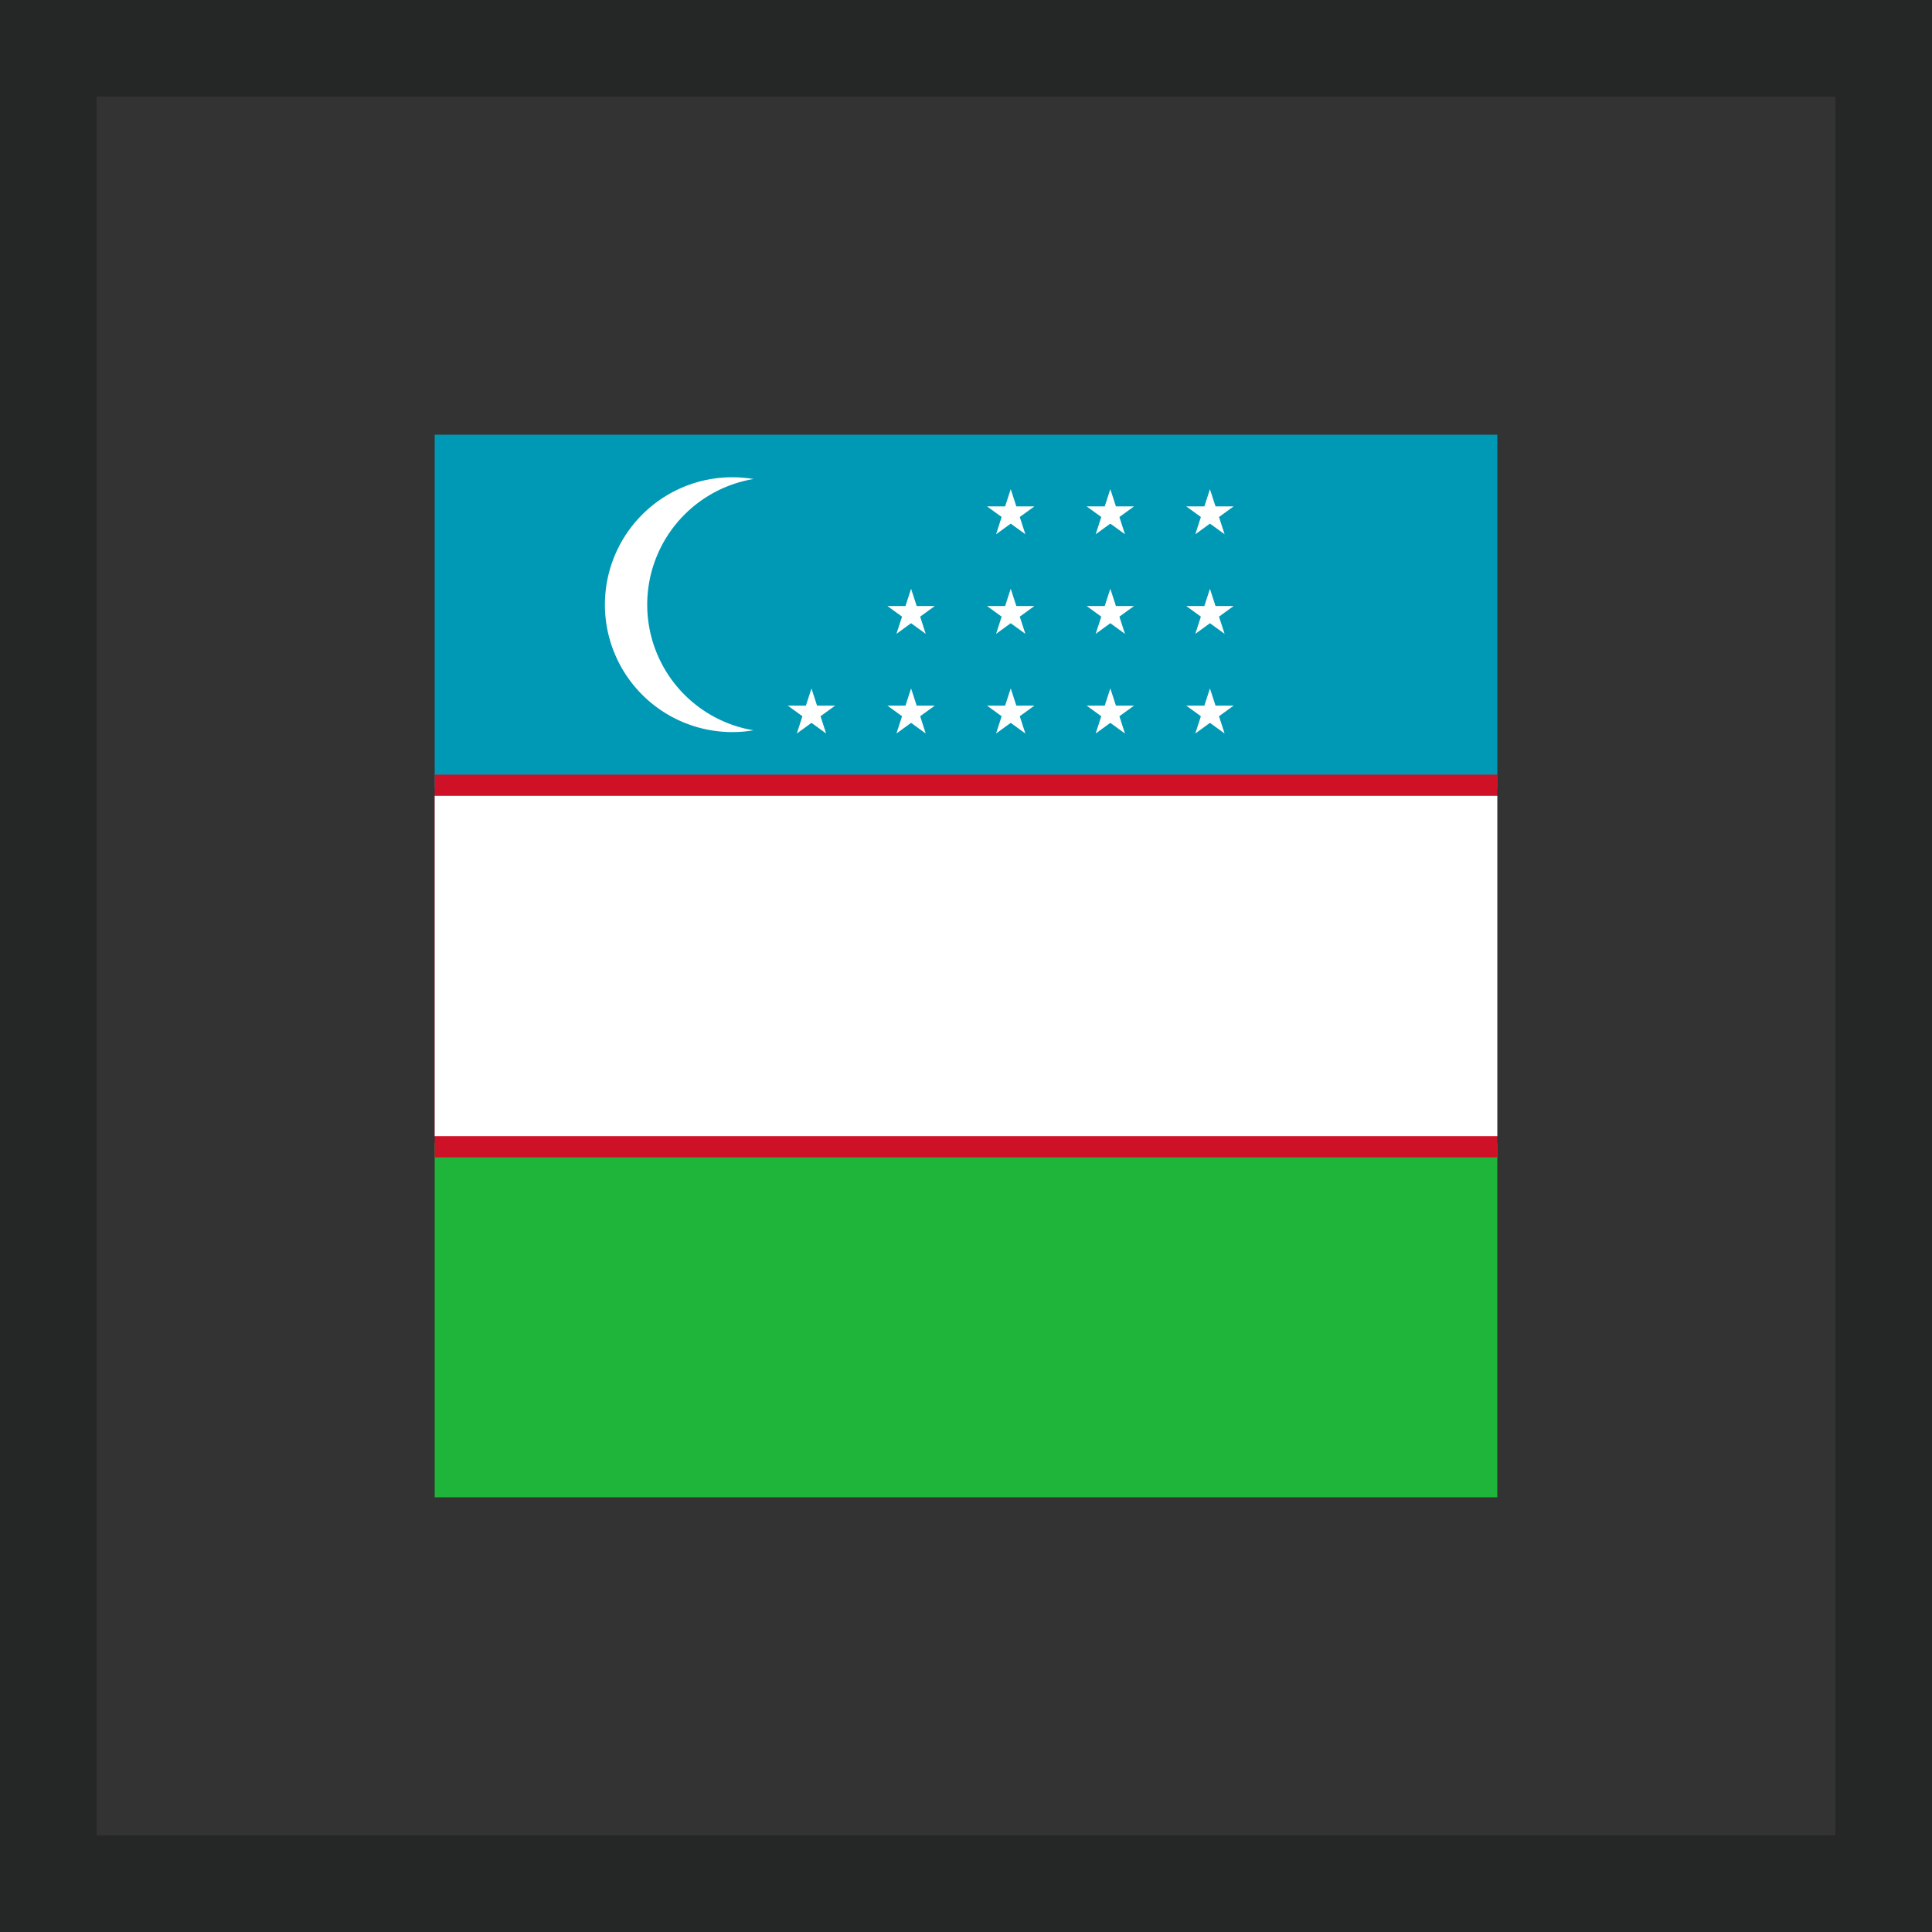 <svg width="40" height="40" fill="none" xmlns="http://www.w3.org/2000/svg"><rect width="100%" height="100%" fill="#333333" stroke="none"/><path stroke="#252726" stroke-width="2" d="M1 1h38v38H1z"/><path d="M9 23.665h22V31H9v-7.335z" fill="#1EB53A"/><path d="M9 9h22v7.335H9V9z" fill="#0099B5"/><path d="M9 16.038h22v7.924H9v-7.924z" fill="#CE1126"/><path d="M9 16.477h22v7.046H9v-7.046zm6.162-1.32a2.638 2.638 0 100-5.276 2.638 2.638 0 000 5.276z" fill="#fff"/><path d="M16.038 15.157a2.638 2.638 0 100-5.276 2.638 2.638 0 000 5.276z" fill="#0099B5"/><path d="M16.8 14.253l.116.356h.375l-.303.22.116.357-.303-.22-.303.22.115-.357-.303-.22h.375l.116-.356zm2.063 0l.116.356h.375l-.303.22.115.357-.303-.22-.303.22.116-.357-.303-.22h.374l.116-.356zm2.063 0l.116.356h.374l-.303.22.116.357-.303-.22-.303.22.115-.357-.303-.22h.375l.116-.356zm2.062 0l.116.356h.375l-.303.22.115.357-.303-.22-.303.22.116-.357-.303-.22h.374l.116-.356zm2.062 0l.116.356h.375l-.303.22.116.357-.303-.22-.303.22.115-.357-.303-.22h.375l.116-.356zm-6.187-2.063l.116.357h.375l-.303.22.115.356-.303-.22-.303.22.116-.356-.303-.22h.374l.116-.357zm2.063 0l.116.357h.374l-.303.22.116.356-.303-.22-.303.22.115-.356-.303-.22h.375l.116-.357zm2.062 0l.116.357h.375l-.303.22.115.356-.303-.22-.303.22.116-.356-.303-.22h.374l.116-.357zm2.062 0l.116.357h.375l-.303.22.116.356-.303-.22-.303.22.115-.356-.303-.22h.375l.116-.357zm-4.124-2.062l.116.356h.374l-.303.22.116.357-.303-.22-.303.22.115-.357-.303-.22h.375l.116-.356zm2.062 0l.116.356h.375l-.303.22.115.357-.303-.22-.303.22.116-.357-.303-.22h.374l.116-.356zm2.062 0l.116.356h.375l-.303.22.116.357-.303-.22-.303.22.115-.357-.303-.22h.375l.116-.356z" fill="#fff"/></svg>
